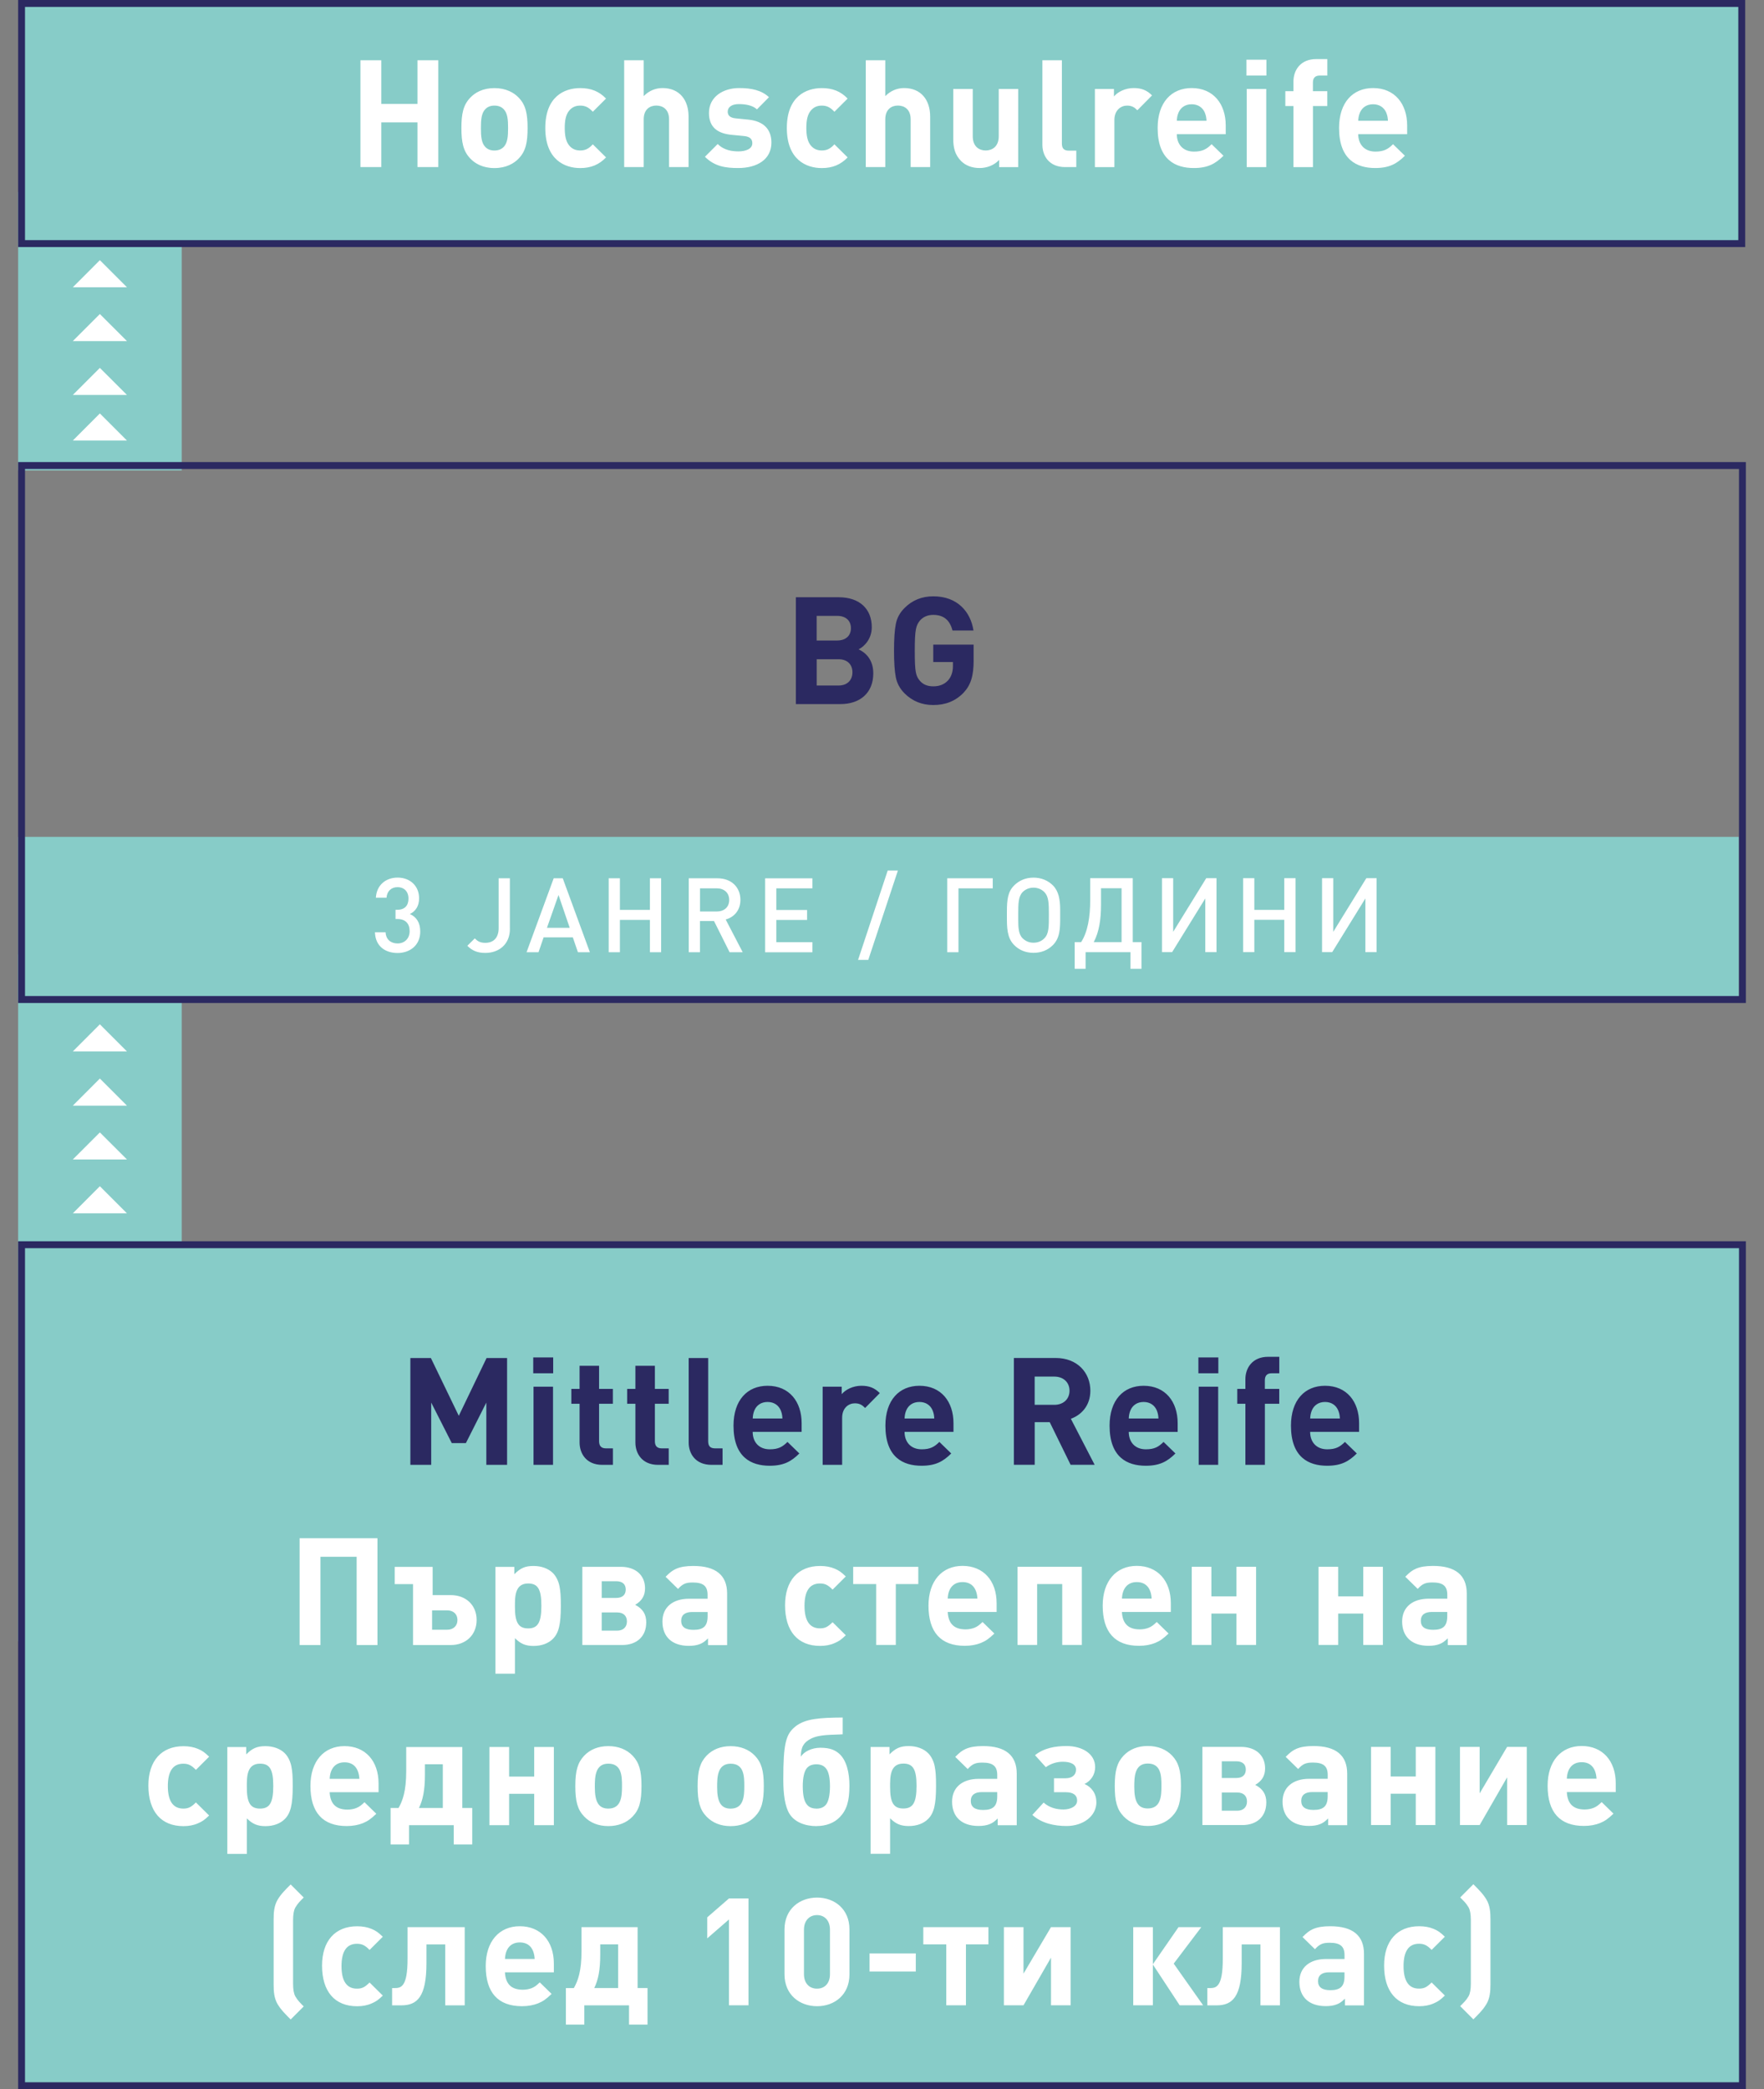 <?xml version="1.0" encoding="UTF-8"?><svg id="a" xmlns="http://www.w3.org/2000/svg" xmlns:xlink="http://www.w3.org/1999/xlink" viewBox="0 0 432.39 512"><rect x="0" y="0" width="432.39" height="512" fill="#808080" stroke="none"/><defs><style>.e{fill:none;}.f{fill:#fff;}.g{fill:#87ccc8;}.h{fill:#2b2961;}.i{clip-path:url(#c);}.j{clip-path:url(#b);}.k{clip-path:url(#d);}</style><clipPath id="b"><rect class="e" x="4.44" width="423.52" height="512"/></clipPath><clipPath id="c"><rect class="e" x="4.44" width="423.52" height="512"/></clipPath><clipPath id="d"><rect class="e" x="4.44" width="423.52" height="512"/></clipPath></defs><rect class="g" x="4.44" y="233.9" width="40.1" height="168.31"/><rect class="g" x="5.28" y="305.04" width="421.82" height="206.11"/><g class="j"><path class="h" d="M427.95,512H4.44v-207.81H427.95v207.81Zm-421.82-1.7H426.26v-204.41H6.13v204.41Z"/><path class="f" d="M365.34,486.33v-16.03c0-1.62-.11-3.27-.96-4.74-.84-1.43-2.02-2.57-3.23-3.79l-3.23,3.24c.88,.88,1.43,1.36,2.06,2.43,.37,.66,.55,1.69,.55,3.09v15.59c0,1.4-.18,2.43-.55,3.09-.63,1.07-1.18,1.54-2.06,2.43l3.23,3.24c1.21-1.21,2.39-2.35,3.23-3.79,.85-1.47,.96-3.13,.96-4.74m-11.18,2.69l-3.24-3.2c-1.14,1.14-1.84,1.51-3.09,1.51-2.5,0-3.79-1.84-3.79-5.52s1.29-5.48,3.79-5.48c1.21,0,1.99,.37,3.09,1.51l3.24-3.23c-1.14-1.1-1.69-1.47-2.72-1.91-1.03-.44-2.24-.66-3.57-.66-5.4,0-8.6,3.6-8.6,9.64,0,6.36,3.12,9.96,8.6,9.96,1.32,0,2.5-.22,3.57-.7,1.03-.44,1.58-.81,2.72-1.91m-24.6-5.7v1.03c0,2.39-1,3.35-3.46,3.35-2.03,0-3.02-.74-3.02-2.21s.99-2.17,2.69-2.17h3.79Zm4.78,8.09v-12.61c0-4.49-2.76-6.77-8.27-6.77-1.81,0-3.13,.22-4.23,.7-.96,.44-1.47,.85-2.57,1.95l3.05,2.98c1.14-1.25,1.91-1.58,3.61-1.58,2.57,0,3.64,.88,3.64,3.02v.96h-4.53c-4.05,0-6.54,2.13-6.54,5.59,0,3.75,2.39,5.96,6.47,5.96,1.1,0,1.99-.15,2.72-.44,.74-.29,1.14-.59,1.99-1.39v1.65h4.67Zm-20.6,0v-19.16h-14.01v7.76c0,6.88-1.58,7.18-3.2,7.18h-.59v4.23h2.28c3.9,0,6.14-2.13,6.14-10.33v-4.6h4.6v14.93h4.78Zm-31.15,0v-10l6.58,10h5.74l-7.21-10.22,6.77-8.94h-5.59l-6.29,9.09v-9.09h-4.81v19.16h4.81Zm-20.16,0v-19.16h-4.81l-6.74,11.4v-11.4h-4.81v19.16h4.81l6.74-11.69v11.69h4.81Zm-20.15-14.93v-4.23h-15.96v4.23h5.63v14.93h4.82v-14.93h5.52Zm-17.8,2.21h-11.33v4.44h11.33v-4.44Zm-21.04,5.11c0,2.21-1.29,3.53-3.17,3.53s-3.2-1.32-3.2-3.53v-10.93c0-2.21,1.32-3.57,3.2-3.57s3.17,1.36,3.17,3.57v10.93Zm4.78,.04v-11.04c0-5-3.68-7.79-7.94-7.79s-7.98,2.79-7.98,7.79v11.04c0,5,3.71,7.79,7.98,7.79s7.94-2.79,7.94-7.79m-24.75,7.57v-26.19h-4.78l-5.33,4.63v5.15l5.33-4.63v21.04h4.78Zm-31.96-4.23h-5.85c.96-1.95,1.47-4.34,1.47-8.21v-2.5h4.38v10.71Zm7.21,8.94v-8.94h-2.43v-14.93h-13.75v5.85c0,5.01-.88,7.32-1.88,9.09h-1.95v8.94h4.52v-4.71h10.96v4.71h4.52Zm-27.65-16.07h-7.29c.11-2.58,1.43-4.05,3.64-4.05s3.49,1.43,3.64,4.05m4.7,3.27v-2.13c0-5.56-3.27-9.16-8.35-9.16s-8.35,3.75-8.35,9.75c0,6.51,3.01,9.85,8.9,9.85,1.51,0,2.83-.26,3.94-.7,1.21-.51,1.88-.95,3.31-2.31l-2.9-2.83c-.85,.81-1.25,1.1-1.95,1.4-.63,.26-1.43,.4-2.21,.4-2.8,0-4.23-1.4-4.38-4.27h11.99Zm-21.85,8.09v-19.16h-14.01v7.76c0,6.88-1.58,7.18-3.2,7.18h-.59v4.23h2.28c3.9,0,6.14-2.13,6.14-10.33v-4.6h4.6v14.93h4.78Zm-20.08-2.39l-3.24-3.2c-1.14,1.14-1.84,1.51-3.09,1.51-2.5,0-3.79-1.84-3.79-5.52s1.29-5.48,3.79-5.48c1.21,0,1.99,.37,3.09,1.51l3.24-3.23c-1.14-1.1-1.69-1.47-2.72-1.91-1.03-.44-2.24-.66-3.57-.66-5.4,0-8.6,3.6-8.6,9.64,0,6.36,3.12,9.96,8.6,9.96,1.32,0,2.5-.22,3.57-.7,1.03-.44,1.58-.81,2.72-1.91m-19.38,2.65c-.88-.88-1.43-1.4-2.06-2.46-.37-.66-.55-1.69-.55-3.09v-15.59c0-1.4,.18-2.43,.55-3.09,.63-1.07,1.18-1.58,2.06-2.46l-3.2-3.2c-1.21,1.21-2.39,2.35-3.23,3.79-.84,1.47-.95,3.13-.95,4.74v16.03c0,1.62,.11,3.27,.95,4.74,.85,1.43,2.02,2.57,3.23,3.79l3.2-3.2Z"/><path class="f" d="M391.35,435.91h-7.29c.11-2.58,1.43-4.05,3.64-4.05s3.49,1.44,3.64,4.05m4.71,3.27v-2.13c0-5.56-3.27-9.16-8.35-9.16s-8.35,3.75-8.35,9.74c0,6.51,3.01,9.85,8.9,9.85,1.51,0,2.83-.26,3.94-.7,1.21-.51,1.87-.95,3.31-2.31l-2.9-2.83c-.85,.81-1.25,1.1-1.95,1.4-.63,.26-1.43,.41-2.21,.41-2.8,0-4.23-1.4-4.38-4.27h11.99Zm-21.81,8.09v-19.16h-4.82l-6.73,11.4v-11.4h-4.82v19.16h4.82l6.73-11.69v11.69h4.82Zm-22.4,0v-19.16h-4.81v7.25h-6.15v-7.25h-4.81v19.16h4.81v-7.69h6.15v7.69h4.81Zm-26.4-8.09v1.03c0,2.39-1,3.35-3.46,3.35-2.03,0-3.02-.74-3.02-2.21s.99-2.17,2.69-2.17h3.79Zm4.78,8.09v-12.61c0-4.49-2.76-6.76-8.27-6.76-1.81,0-3.13,.22-4.23,.7-.95,.44-1.47,.85-2.57,1.95l3.05,2.98c1.14-1.25,1.91-1.58,3.61-1.58,2.57,0,3.64,.88,3.64,3.02v.96h-4.53c-4.04,0-6.54,2.13-6.54,5.59,0,3.75,2.39,5.96,6.47,5.96,1.11,0,1.99-.15,2.72-.44s1.14-.59,1.99-1.39v1.65h4.67Zm-24.56-5.77c0,1.36-.89,2.25-2.39,2.25h-3.79v-4.46h3.79c1.51,0,2.39,.81,2.39,2.21m-2.61-9.86c1.51,0,2.32,.74,2.32,2.03s-.81,2.06-2.32,2.06h-3.57v-4.09h3.57Zm7.35,10.12c0-2.06-.88-3.39-2.72-4.34,1.65-.96,2.42-2.24,2.42-4.05,0-3.2-2.31-5.26-5.92-5.26h-9.45v19.16h9.78c3.6,0,5.88-2.13,5.88-5.51m-25.7-4.08c0,2.5-.15,5.52-3.35,5.52-2.32,0-3.31-1.55-3.31-5.23,0-2.46,.04-5.78,3.31-5.78s3.35,3.02,3.35,5.48m4.78-.07c0-3.72-.59-5.7-2.17-7.36-1.47-1.54-3.53-2.35-5.96-2.35s-4.45,.81-5.92,2.35c-1.58,1.69-2.17,3.64-2.17,7.43s.55,5.78,2.17,7.47c1.47,1.54,3.49,2.35,5.92,2.35s4.49-.81,5.96-2.35c1.62-1.69,2.17-3.64,2.17-7.54m-20.74,4.01c0-2.06-1.17-3.68-2.9-4.41,1.58-.74,2.61-2.32,2.61-4.12,0-3.38-3.3-5.18-6.98-5.18-2.87,0-5.59,.51-7.76,2.24l2.65,2.94c1.25-.89,2.72-1.33,4.16-1.33,1.95,0,3.24,.63,3.24,1.95s-.99,2.1-2.57,2.1h-2.83v3.42h2.91c1.69,0,2.76,.63,2.76,2.06s-1.66,2.17-3.35,2.17c-1.8,0-3.49-.48-4.86-1.69l-2.76,3.02c2.28,2.06,5.37,2.72,8.39,2.72,3.93,0,7.31-2.31,7.31-5.88m-24.31-2.43v1.03c0,2.39-.99,3.35-3.46,3.35-2.02,0-3.02-.74-3.02-2.21s1-2.17,2.69-2.17h3.79Zm4.78,8.09v-12.61c0-4.49-2.76-6.76-8.27-6.76-1.8,0-3.13,.22-4.23,.7-.96,.44-1.47,.85-2.57,1.95l3.05,2.98c1.14-1.25,1.91-1.58,3.6-1.58,2.58,0,3.64,.88,3.64,3.02v.96h-4.53c-4.05,0-6.54,2.13-6.54,5.59,0,3.75,2.39,5.96,6.47,5.96,1.1,0,1.99-.15,2.72-.44,.74-.29,1.14-.59,1.99-1.39v1.65h4.67Zm-24.56-9.63c0,4.08-.85,5.56-3.24,5.56s-3.24-1.47-3.24-5.23c0-2.46-.07-5.78,3.24-5.78,2.39,0,3.24,1.43,3.24,5.45m-6.63-7.72v-1.8h-4.63v26.18h4.78v-8.71c1.36,1.36,2.58,1.91,4.57,1.91s3.64-.63,4.74-1.73c1.43-1.43,1.95-3.53,1.95-8.02,0-2.54-.07-3.5-.33-4.89-.25-1.29-.84-2.46-1.62-3.23-1.1-1.1-2.83-1.73-4.74-1.73-2.1,0-3.24,.55-4.71,2.02m-17.84,17.58c2.28,0,4.31-.77,5.66-2.2,1.66-1.73,2.35-3.86,2.35-7.69,0-3.27-.73-6.18-2.42-7.76-1.06-.96-2.31-1.54-4.71-1.54-2.1,0-4.05,.96-4.78,2.21,0-2.32,.66-3.49,2.43-4.41,2.17-1.14,5.41-.92,7.83-1.1v-4.11c-5.66,.04-9.12,.29-11.51,2.13-2.42,1.91-3.05,4.12-3.05,13.09,0,3.57,.4,6.62,1.54,8.42,1.28,2.02,3.82,2.98,6.65,2.98m-.07-4.3c-.92,0-1.73-.26-2.28-.92-.7-.78-1.07-2.25-1.07-4.6,0-2.1,.37-3.57,.96-4.34,.59-.74,1.43-.99,2.39-.99s1.81,.29,2.36,1.03c.63,.77,.96,2.24,.96,4.34,0,2.24-.37,3.75-.99,4.53-.59,.7-1.4,.96-2.32,.96m-17.69-5.52c0,2.5-.15,5.52-3.35,5.52-2.32,0-3.31-1.55-3.31-5.23,0-2.46,.04-5.78,3.31-5.78s3.35,3.02,3.35,5.48m4.78-.07c0-3.72-.59-5.7-2.17-7.36-1.47-1.54-3.53-2.35-5.96-2.35s-4.45,.81-5.92,2.35c-1.58,1.69-2.17,3.64-2.17,7.43s.55,5.78,2.17,7.47c1.47,1.54,3.49,2.35,5.92,2.35s4.49-.81,5.96-2.35c1.62-1.69,2.17-3.64,2.17-7.54m-34.76,.07c0,2.5-.15,5.52-3.35,5.52-2.32,0-3.31-1.55-3.31-5.23,0-2.46,.04-5.78,3.31-5.78s3.35,3.02,3.35,5.48m4.78-.07c0-3.72-.59-5.7-2.17-7.36-1.47-1.54-3.53-2.35-5.96-2.35s-4.45,.81-5.92,2.35c-1.58,1.69-2.17,3.64-2.17,7.43s.55,5.78,2.17,7.47c1.47,1.54,3.49,2.35,5.92,2.35s4.49-.81,5.96-2.35c1.62-1.69,2.17-3.64,2.17-7.54m-21.48,9.67v-19.16h-4.82v7.25h-6.15v-7.25h-4.82v19.16h4.82v-7.69h6.15v7.69h4.82Zm-27.22-4.22h-5.85c.96-1.95,1.47-4.34,1.47-8.21v-2.5h4.38v10.71Zm7.21,8.93v-8.93h-2.43v-14.93h-13.75v5.84c0,5.01-.88,7.32-1.88,9.09h-1.95v8.93h4.52v-4.71h10.96v4.71h4.52Zm-27.65-16.07h-7.29c.11-2.58,1.43-4.05,3.64-4.05s3.49,1.44,3.64,4.05m4.7,3.27v-2.13c0-5.56-3.27-9.16-8.35-9.16s-8.35,3.75-8.35,9.74c0,6.51,3.01,9.85,8.9,9.85,1.51,0,2.83-.26,3.94-.7,1.21-.51,1.88-.95,3.31-2.31l-2.9-2.83c-.85,.81-1.25,1.1-1.95,1.4-.63,.26-1.43,.41-2.21,.41-2.8,0-4.23-1.4-4.38-4.27h11.99Zm-25.81-1.54c0,4.08-.85,5.56-3.24,5.56s-3.24-1.47-3.24-5.23c0-2.46-.07-5.78,3.24-5.78,2.39,0,3.24,1.43,3.24,5.45m-6.63-7.72v-1.8h-4.63v26.18h4.78v-8.71c1.36,1.36,2.58,1.91,4.56,1.91s3.64-.63,4.74-1.73c1.43-1.43,1.95-3.53,1.95-8.02,0-2.54-.07-3.5-.33-4.89-.26-1.29-.85-2.46-1.62-3.23-1.1-1.1-2.83-1.73-4.74-1.73-2.1,0-3.24,.55-4.71,2.02m-9.09,14.97l-3.24-3.2c-1.14,1.14-1.84,1.51-3.09,1.51-2.5,0-3.79-1.84-3.79-5.52s1.29-5.48,3.79-5.48c1.21,0,1.99,.37,3.09,1.51l3.24-3.23c-1.14-1.1-1.69-1.47-2.72-1.91-1.03-.44-2.24-.66-3.57-.66-5.4,0-8.6,3.6-8.6,9.63,0,6.36,3.12,9.96,8.6,9.96,1.32,0,2.5-.22,3.57-.7,1.03-.44,1.58-.81,2.72-1.91"/><path class="f" d="M354.75,395.04v1.03c0,2.39-.99,3.35-3.46,3.35-2.03,0-3.02-.74-3.02-2.21s.99-2.17,2.69-2.17h3.79Zm4.78,8.09v-12.61c0-4.49-2.76-6.76-8.27-6.76-1.81,0-3.13,.22-4.23,.7-.96,.44-1.47,.85-2.57,1.95l3.05,2.98c1.14-1.25,1.91-1.58,3.61-1.58,2.58,0,3.64,.88,3.64,3.02v.96h-4.53c-4.05,0-6.54,2.13-6.54,5.59,0,3.75,2.39,5.96,6.47,5.96,1.1,0,1.99-.15,2.72-.44,.74-.29,1.14-.59,1.99-1.39v1.65h4.67Zm-20.56,0v-19.16h-4.81v7.25h-6.15v-7.25h-4.81v19.16h4.81v-7.69h6.15v7.69h4.81Zm-31.08,0v-19.16h-4.81v7.25h-6.15v-7.25h-4.81v19.16h4.81v-7.69h6.15v7.69h4.81Zm-25.59-11.36h-7.29c.11-2.58,1.44-4.05,3.64-4.05s3.5,1.44,3.64,4.05m4.7,3.27v-2.13c0-5.56-3.27-9.16-8.35-9.16s-8.35,3.75-8.35,9.74c0,6.51,3.01,9.85,8.9,9.85,1.51,0,2.83-.26,3.94-.7,1.21-.51,1.87-.95,3.31-2.31l-2.9-2.83c-.85,.81-1.25,1.1-1.95,1.4-.63,.26-1.43,.41-2.21,.41-2.8,0-4.23-1.4-4.38-4.27h11.99Zm-21.81,8.09v-19.16h-15.77v19.16h4.81v-14.93h6.15v14.93h4.81Zm-25.59-11.36h-7.29c.11-2.58,1.43-4.05,3.64-4.05s3.5,1.44,3.64,4.05m4.71,3.27v-2.13c0-5.56-3.27-9.16-8.35-9.16s-8.35,3.75-8.35,9.74c0,6.51,3.01,9.85,8.9,9.85,1.51,0,2.83-.26,3.94-.7,1.21-.51,1.87-.95,3.31-2.31l-2.9-2.83c-.85,.81-1.25,1.1-1.95,1.4-.63,.26-1.43,.41-2.21,.41-2.8,0-4.23-1.4-4.38-4.27h11.99Zm-19.2-6.84v-4.22h-15.96v4.22h5.63v14.93h4.82v-14.93h5.52Zm-17.77,12.55l-3.24-3.2c-1.14,1.14-1.84,1.51-3.09,1.51-2.5,0-3.79-1.84-3.79-5.52s1.29-5.48,3.79-5.48c1.21,0,1.99,.37,3.09,1.51l3.24-3.23c-1.14-1.1-1.69-1.47-2.72-1.91-1.03-.44-2.24-.66-3.57-.66-5.41,0-8.6,3.6-8.6,9.63,0,6.36,3.12,9.96,8.6,9.96,1.32,0,2.5-.22,3.57-.7,1.03-.44,1.58-.81,2.72-1.91m-33.87-5.7v1.03c0,2.39-.99,3.35-3.46,3.35-2.02,0-3.02-.74-3.02-2.21s.99-2.17,2.69-2.17h3.79Zm4.78,8.09v-12.61c0-4.49-2.76-6.76-8.28-6.76-1.8,0-3.13,.22-4.23,.7-.95,.44-1.47,.85-2.57,1.95l3.05,2.98c1.14-1.25,1.91-1.58,3.6-1.58,2.58,0,3.64,.88,3.64,3.02v.96h-4.53c-4.05,0-6.54,2.13-6.54,5.59,0,3.75,2.39,5.96,6.47,5.96,1.1,0,1.99-.15,2.72-.44s1.14-.59,1.99-1.39v1.65h4.67Zm-24.56-5.77c0,1.36-.89,2.25-2.39,2.25h-3.79v-4.46h3.79c1.51,0,2.39,.81,2.39,2.21m-2.61-9.86c1.51,0,2.32,.74,2.32,2.03s-.81,2.06-2.32,2.06h-3.57v-4.09h3.57Zm7.35,10.12c0-2.06-.88-3.39-2.72-4.34,1.65-.96,2.42-2.24,2.42-4.05,0-3.2-2.31-5.26-5.92-5.26h-9.45v19.16h9.78c3.6,0,5.88-2.13,5.88-5.51m-25.7-4.12c0,4.08-.85,5.56-3.24,5.56s-3.24-1.47-3.24-5.23c0-2.46-.07-5.78,3.24-5.78,2.39,0,3.24,1.43,3.24,5.45m-6.63-7.72v-1.8h-4.63v26.18h4.78v-8.71c1.36,1.36,2.58,1.91,4.56,1.91s3.64-.63,4.74-1.73c1.43-1.43,1.95-3.53,1.95-8.02,0-2.54-.07-3.5-.33-4.89-.26-1.29-.85-2.46-1.62-3.23-1.1-1.1-2.83-1.73-4.74-1.73-2.1,0-3.24,.55-4.71,2.02m-16.48,8.86c1.54,0,2.54,.92,2.54,2.36s-1,2.39-2.54,2.39h-3.68v-4.75h3.68Zm7.24,2.36c0-3.6-2.57-6.1-6.36-6.1h-4.42v-6.91h-9.3v4.22h4.49v14.93h9.23c3.79,0,6.36-2.54,6.36-6.14m-24.31,6.14v-26.18h-19.08v26.18h5.11v-21.63h8.87v21.63h5.11Z"/><path class="h" d="M328.43,347.63h-7.28c.04-.85,.15-1.36,.44-2.06,.51-1.14,1.58-1.99,3.2-1.99s2.69,.85,3.2,1.99c.29,.7,.4,1.21,.44,2.06m4.71,3.27v-2.13c0-5.26-3.02-9.16-8.35-9.16-4.97,0-8.35,3.53-8.35,9.78,0,7.76,4.34,9.82,8.86,9.82,3.46,0,5.33-1.07,7.28-3.01l-2.91-2.83c-1.21,1.21-2.24,1.81-4.34,1.81-2.69,0-4.19-1.81-4.19-4.27h11.99Zm-19.57-6.88v-3.64h-3.53v-2.1c0-1.11,.51-1.73,1.66-1.73h1.88v-4.04h-2.72c-3.9,0-5.59,2.76-5.59,5.48v2.39h-1.99v3.64h1.99v14.97h4.78v-14.97h3.53Zm-14.93-11.36h-4.89v3.89h4.89v-3.89Zm-.04,7.17h-4.78v19.16h4.78v-19.16Zm-14.64,7.8h-7.28c.04-.85,.15-1.36,.44-2.06,.51-1.14,1.58-1.99,3.2-1.99s2.69,.85,3.2,1.99c.29,.7,.4,1.21,.44,2.06m4.71,3.27v-2.13c0-5.26-3.02-9.16-8.35-9.16-4.96,0-8.34,3.53-8.34,9.78,0,7.76,4.33,9.82,8.86,9.82,3.46,0,5.33-1.07,7.28-3.01l-2.91-2.83c-1.21,1.21-2.24,1.81-4.34,1.81-2.69,0-4.19-1.81-4.19-4.27h11.99Zm-26.51-10.08c0,2.02-1.47,3.46-3.72,3.46h-4.82v-6.92h4.82c2.24,0,3.72,1.43,3.72,3.46m6.17,18.17l-5.84-11.29c2.54-.92,4.78-3.19,4.78-6.88,0-4.38-3.16-8.02-8.49-8.02h-10.26v26.18h5.11v-10.45h3.68l5.12,10.45h5.92Zm-39.32-11.36h-7.28c.04-.85,.15-1.36,.44-2.06,.51-1.14,1.58-1.99,3.2-1.99s2.69,.85,3.2,1.99c.29,.7,.4,1.21,.44,2.06m4.71,3.27v-2.13c0-5.26-3.02-9.16-8.35-9.16-4.96,0-8.34,3.53-8.34,9.78,0,7.76,4.33,9.82,8.86,9.82,3.46,0,5.33-1.07,7.28-3.01l-2.91-2.83c-1.21,1.21-2.24,1.81-4.34,1.81-2.69,0-4.19-1.81-4.19-4.27h11.99Zm-18.06-9.49c-1.32-1.32-2.65-1.8-4.52-1.8-2.06,0-3.9,.95-4.82,2.06v-1.84h-4.67v19.16h4.78v-11.55c0-2.43,1.62-3.53,3.09-3.53,1.18,0,1.8,.4,2.54,1.14l3.6-3.64Zm-23.87,6.22h-7.28c.04-.85,.15-1.36,.44-2.06,.51-1.14,1.58-1.99,3.2-1.99s2.69,.85,3.2,1.99c.29,.7,.4,1.21,.44,2.06m4.71,3.27v-2.13c0-5.26-3.02-9.16-8.35-9.16-4.97,0-8.35,3.53-8.35,9.78,0,7.76,4.34,9.82,8.86,9.82,3.46,0,5.33-1.07,7.28-3.01l-2.91-2.83c-1.21,1.21-2.24,1.81-4.34,1.81-2.69,0-4.19-1.81-4.19-4.27h11.99Zm-19.38,8.09v-4.04h-1.84c-1.21,0-1.69-.59-1.69-1.73v-20.41h-4.78v20.71c0,2.72,1.66,5.47,5.59,5.47h2.72Zm-13.2,0v-4.04h-1.73c-1.14,0-1.66-.63-1.66-1.73v-9.2h3.38v-3.64h-3.38v-5.66h-4.78v5.66h-2.02v3.64h2.02v9.49c0,2.72,1.66,5.48,5.55,5.48h2.61Zm-13.68,0v-4.04h-1.73c-1.14,0-1.66-.63-1.66-1.73v-9.2h3.38v-3.64h-3.38v-5.66h-4.78v5.66h-2.02v3.64h2.02v9.49c0,2.72,1.66,5.48,5.55,5.48h2.61Zm-14.64-26.33h-4.89v3.89h4.89v-3.89Zm-.04,7.17h-4.78v19.16h4.78v-19.16Zm-11.26,19.16v-26.18h-5.03l-6.81,14.16-6.84-14.16h-5.03v26.18h5.11v-15.26l5.04,9.93h3.46l5.01-9.93v15.26h5.11Z"/></g><polygon class="f" points="17.85 270.96 31.12 270.96 24.48 264.32 17.85 270.96"/><polygon class="f" points="17.85 297.35 31.12 297.35 24.48 290.71 17.85 297.35"/><polygon class="f" points="17.85 284.15 31.12 284.15 24.48 277.52 17.85 284.15"/><rect class="g" x="4.44" y="47.05" width="40.1" height="68.23"/><rect class="g" x="5.28" y=".85" width="421.65" height="58.85"/><g class="i"><path class="h" d="M427.78,60.55H4.44V0H427.78V60.55ZM6.13,58.85H426.09V1.7H6.13V58.85Z"/><path class="f" d="M340.21,29.6h-7.28c.04-.85,.15-1.36,.44-2.06,.51-1.14,1.58-1.99,3.2-1.99s2.69,.85,3.2,1.99c.29,.7,.4,1.21,.44,2.06m4.71,3.27v-2.13c0-5.26-3.02-9.16-8.35-9.16-4.96,0-8.34,3.53-8.34,9.78,0,7.76,4.33,9.82,8.86,9.82,3.46,0,5.33-1.07,7.28-3.01l-2.91-2.83c-1.21,1.21-2.24,1.81-4.34,1.81-2.69,0-4.19-1.81-4.19-4.27h11.99Zm-19.57-6.88v-3.64h-3.53v-2.1c0-1.11,.51-1.73,1.66-1.73h1.88v-4.04h-2.72c-3.9,0-5.59,2.76-5.59,5.48v2.39h-1.99v3.64h1.99v14.97h4.78v-14.97h3.53Zm-14.93-11.36h-4.89v3.89h4.89v-3.89Zm-.04,7.17h-4.78v19.16h4.78V21.8Zm-14.64,7.8h-7.28c.04-.85,.15-1.36,.44-2.06,.51-1.14,1.58-1.99,3.2-1.99s2.69,.85,3.2,1.99c.29,.7,.4,1.21,.44,2.06m4.71,3.27v-2.13c0-5.26-3.02-9.16-8.35-9.16-4.96,0-8.34,3.53-8.34,9.78,0,7.76,4.33,9.82,8.86,9.82,3.46,0,5.33-1.07,7.28-3.01l-2.91-2.83c-1.21,1.21-2.24,1.81-4.34,1.81-2.69,0-4.19-1.81-4.19-4.27h11.99Zm-18.06-9.49c-1.32-1.32-2.65-1.8-4.52-1.8-2.06,0-3.9,.95-4.82,2.06v-1.84h-4.67v19.16h4.78v-11.55c0-2.43,1.62-3.53,3.09-3.53,1.18,0,1.8,.4,2.54,1.14l3.6-3.64Zm-18.57,17.58v-4.04h-1.84c-1.21,0-1.69-.59-1.69-1.73V14.77h-4.78v20.71c0,2.72,1.65,5.47,5.59,5.47h2.72Zm-14.23,0V21.8h-4.78v11.59c0,2.61-1.69,3.49-3.2,3.49s-3.17-.88-3.17-3.49v-11.59h-4.78v12.25c0,2.1,.4,3.9,1.95,5.44,1.07,1.06,2.61,1.69,4.52,1.69,1.77,0,3.53-.66,4.78-1.98v1.76h4.67Zm-21.59,0v-12.4c0-4.04-2.21-6.98-6.4-6.98-1.69,0-3.31,.66-4.6,1.98V14.77h-4.78v26.18h4.78v-11.7c0-2.5,1.58-3.38,3.09-3.38s3.13,.85,3.13,3.38v11.7h4.78Zm-20.23-2.39l-3.24-3.2c-.99,1.07-1.84,1.51-3.09,1.51-1.14,0-2.02-.4-2.72-1.25-.74-.92-1.07-2.24-1.07-4.27s.33-3.31,1.07-4.23c.7-.85,1.58-1.25,2.72-1.25,1.25,0,2.1,.44,3.09,1.51l3.24-3.23c-1.69-1.77-3.68-2.57-6.33-2.57-3.83,0-8.57,2.02-8.57,9.78s4.74,9.82,8.57,9.82c2.65,0,4.63-.85,6.33-2.61m-18.68-3.64c0-3.24-1.91-5.26-5.7-5.63l-3.02-.3c-1.69-.15-1.99-.96-1.99-1.66,0-.96,.81-1.84,2.72-1.84,1.66,0,3.35,.29,4.45,1.29l2.94-2.98c-1.84-1.73-4.34-2.24-7.32-2.24-3.9,0-7.39,2.13-7.39,6.1,0,3.53,2.13,5.04,5.59,5.37l3.02,.29c1.51,.15,2.02,.81,2.02,1.77,0,1.44-1.73,1.99-3.38,1.99-1.47,0-3.53-.22-5.11-1.81l-3.13,3.13c2.43,2.42,5.15,2.76,8.17,2.76,4.52,0,8.13-2.02,8.13-6.25m-20.31,6.03v-12.4c0-4.04-2.2-6.98-6.4-6.98-1.69,0-3.31,.66-4.6,1.98V14.77h-4.78v26.18h4.78v-11.7c0-2.5,1.58-3.38,3.09-3.38s3.13,.85,3.13,3.38v11.7h4.78Zm-20.23-2.39l-3.24-3.2c-.99,1.07-1.84,1.51-3.09,1.51-1.14,0-2.02-.4-2.72-1.25-.74-.92-1.07-2.24-1.07-4.27s.33-3.31,1.07-4.23c.7-.85,1.58-1.25,2.72-1.25,1.25,0,2.1,.44,3.09,1.51l3.24-3.23c-1.69-1.77-3.68-2.57-6.33-2.57-3.83,0-8.56,2.02-8.56,9.78s4.74,9.82,8.56,9.82c2.65,0,4.63-.85,6.33-2.61m-24.01-7.21c0,1.99-.11,3.68-1.11,4.67-.55,.55-1.29,.85-2.24,.85s-1.66-.29-2.21-.85c-.99-.99-1.1-2.69-1.1-4.67s.11-3.64,1.1-4.64c.55-.55,1.25-.85,2.21-.85s1.69,.29,2.24,.85c1,.99,1.11,2.65,1.11,4.64m4.78,0c0-3.46-.44-5.63-2.17-7.43-1.18-1.25-3.13-2.35-5.96-2.35s-4.75,1.1-5.92,2.35c-1.73,1.8-2.17,3.97-2.17,7.43s.44,5.67,2.17,7.47c1.17,1.25,3.09,2.35,5.92,2.35s4.78-1.1,5.96-2.35c1.73-1.8,2.17-3.97,2.17-7.47m-21.88,9.6V14.77h-5.11v10.7h-8.87V14.77h-5.11v26.18h5.11v-10.96h8.87v10.96h5.11Z"/></g><polygon class="f" points="17.85 70.4 31.12 70.4 24.48 63.76 17.85 70.4"/><polygon class="f" points="17.85 96.79 31.12 96.79 24.48 90.16 17.85 96.79"/><polygon class="f" points="17.85 83.59 31.12 83.59 24.48 76.96 17.85 83.59"/><rect class="g" x="4.44" y="205.09" width="421.81" height="40.1"/><g class="k"><path class="h" d="M238.65,161.8v-3.82h-9.89v4.26h4.82v.99c0,1.44-.4,2.61-1.18,3.5-.92,1-2.13,1.47-3.64,1.47-1.4,0-2.5-.44-3.28-1.36-1.03-1.21-1.25-2.24-1.25-7.39s.29-6.14,1.25-7.36c.81-.92,1.91-1.4,3.28-1.4,2.54,0,4.08,1.29,4.71,3.83h5.15c-.7-4.56-3.9-8.38-9.85-8.38-2.8,0-5.15,.95-7.06,2.87-1.14,1.14-1.84,2.42-2.13,3.94-.29,1.47-.44,3.64-.44,6.51s.15,5.04,.44,6.51c.29,1.47,.99,2.8,2.13,3.94,1.91,1.91,4.26,2.87,7.06,2.87,2.94,0,5.37-.92,7.39-2.98,1.8-1.91,2.5-4.16,2.5-7.98m-30.08-7.87c0,1.8-1.22,3.02-3.39,3.02h-5.01v-6.04h5.01c2.17,0,3.39,1.21,3.39,3.02m.37,10.81c0,1.77-1.11,3.24-3.42,3.24h-5.34v-6.44h5.34c2.32,0,3.42,1.43,3.42,3.2m5.11,.26c0-3.5-2.02-5.15-3.6-5.89,1.32-.63,3.23-2.5,3.23-5.41,0-4.49-2.98-7.35-8.09-7.35h-10.52v26.18h10.96c4.67,0,8.02-2.65,8.02-7.54"/><path class="f" d="M337.43,233.34v-18.12h-2.52l-8.1,13.14v-13.14h-2.75v18.12h2.49l8.13-13.16v13.16h2.75Zm-19.86,0v-18.12h-2.77v7.77h-7.34v-7.77h-2.75v18.12h2.75v-7.92h7.34v7.92h2.77Zm-19.38,0v-18.12h-2.52l-8.1,13.14v-13.14h-2.75v18.12h2.49l8.13-13.16v13.16h2.75Zm-30.96-18.12v5.34c0,4.3-.64,7.87-2.22,10.32h-1.58v6.54h2.67v-4.07h11v4.07h2.7v-6.54h-2.14v-15.66h-10.44Zm2.65,2.46h5.04v13.2h-6.82c1.35-2.55,1.78-5.68,1.78-9.14v-4.05Zm-12.78,6.42c0,3.08,0,4.69-1.07,5.81-.69,.74-1.63,1.12-2.7,1.12s-1.96-.38-2.7-1.12c-.97-.97-1.04-2.67-1.04-4.53v-1.55c0-2.32,.03-4.1,1.04-5.17,.71-.74,1.68-1.12,2.7-1.12s1.99,.38,2.7,1.12c1.02,1.07,1.07,2.7,1.07,5.45m2.77-1.09c0-2.57-.36-4.58-1.75-6.01-1.25-1.25-2.9-1.93-4.79-1.93s-3.52,.68-4.76,1.93c-1.53,1.53-1.76,3.46-1.76,6.44v1.2c0,2.7,.03,5.17,1.76,6.93,1.24,1.27,2.87,1.93,4.76,1.93s3.54-.66,4.79-1.93c1.73-1.78,1.75-4.05,1.75-7.03v-1.53Zm-16.53-5.32v-2.46h-11.15v18.12h2.75v-15.66h8.4Zm-23.25-4.35h-2.5l-7.26,21.89h2.5l7.26-21.89Zm-20.96,20.01v-2.46h-8.84v-5.45h7.54v-2.44h-7.54v-5.3h8.84v-2.46h-11.58v18.12h11.58Zm-20.39-12.81c0,1.78-1.25,2.83-3.08,2.83h-4.07v-5.68h4.07c1.83,0,3.08,1.07,3.08,2.85m3.31,12.81l-4.17-8.02c2.03-.56,3.61-2.22,3.61-4.81,0-3.08-2.19-5.29-5.63-5.29h-7.03v18.12h2.75v-7.64h3.44l3.82,7.64h3.21Zm-19.99,0v-18.12h-2.75v7.74h-7.36v-7.74h-2.75v18.12h2.75v-7.92h7.36v7.92h2.75Zm-22.41-5.98h-5.58l2.83-8.05,2.75,8.05Zm4.94,5.98l-6.65-18.12h-2.22l-6.65,18.12h2.93l1.25-3.64h7.16l1.25,3.64h2.93Zm-19.61-5.72v-12.4h-2.75v12.2c0,2.37-1.25,3.62-3.28,3.62-1.32,0-1.94-.46-2.57-1.09l-1.83,1.81c1.25,1.25,2.55,1.75,4.41,1.75,3.34,0,6.03-2.11,6.03-5.88m-21.98,.63c0-2.24-.99-3.59-2.54-4.28,1.4-.69,2.26-1.94,2.26-3.87,0-3-2.19-5.06-5.27-5.06-2.9,0-5.17,1.86-5.32,4.94h2.6c.13-1.6,1.15-2.6,2.72-2.6,1.48,0,2.67,.97,2.67,2.8,0,1.66-.87,2.75-2.75,2.75h-.43v2.26h.43c2.04,0,3.03,1.15,3.03,2.98s-1.27,3.01-2.95,3.01c-1.5,0-2.85-.82-2.95-2.75h-2.6c.1,3.54,2.65,5.09,5.55,5.09s5.55-1.78,5.55-5.27"/><path class="h" d="M427.95,245.8H4.44V113.24H427.95V245.8Zm-421.82-1.7H426.26V114.94H6.13V244.11Z"/></g><polygon class="f" points="17.85 107.96 31.12 107.96 24.48 101.32 17.85 107.96"/><polygon class="f" points="17.85 257.67 31.12 257.67 24.48 251.03 17.85 257.67"/></svg>